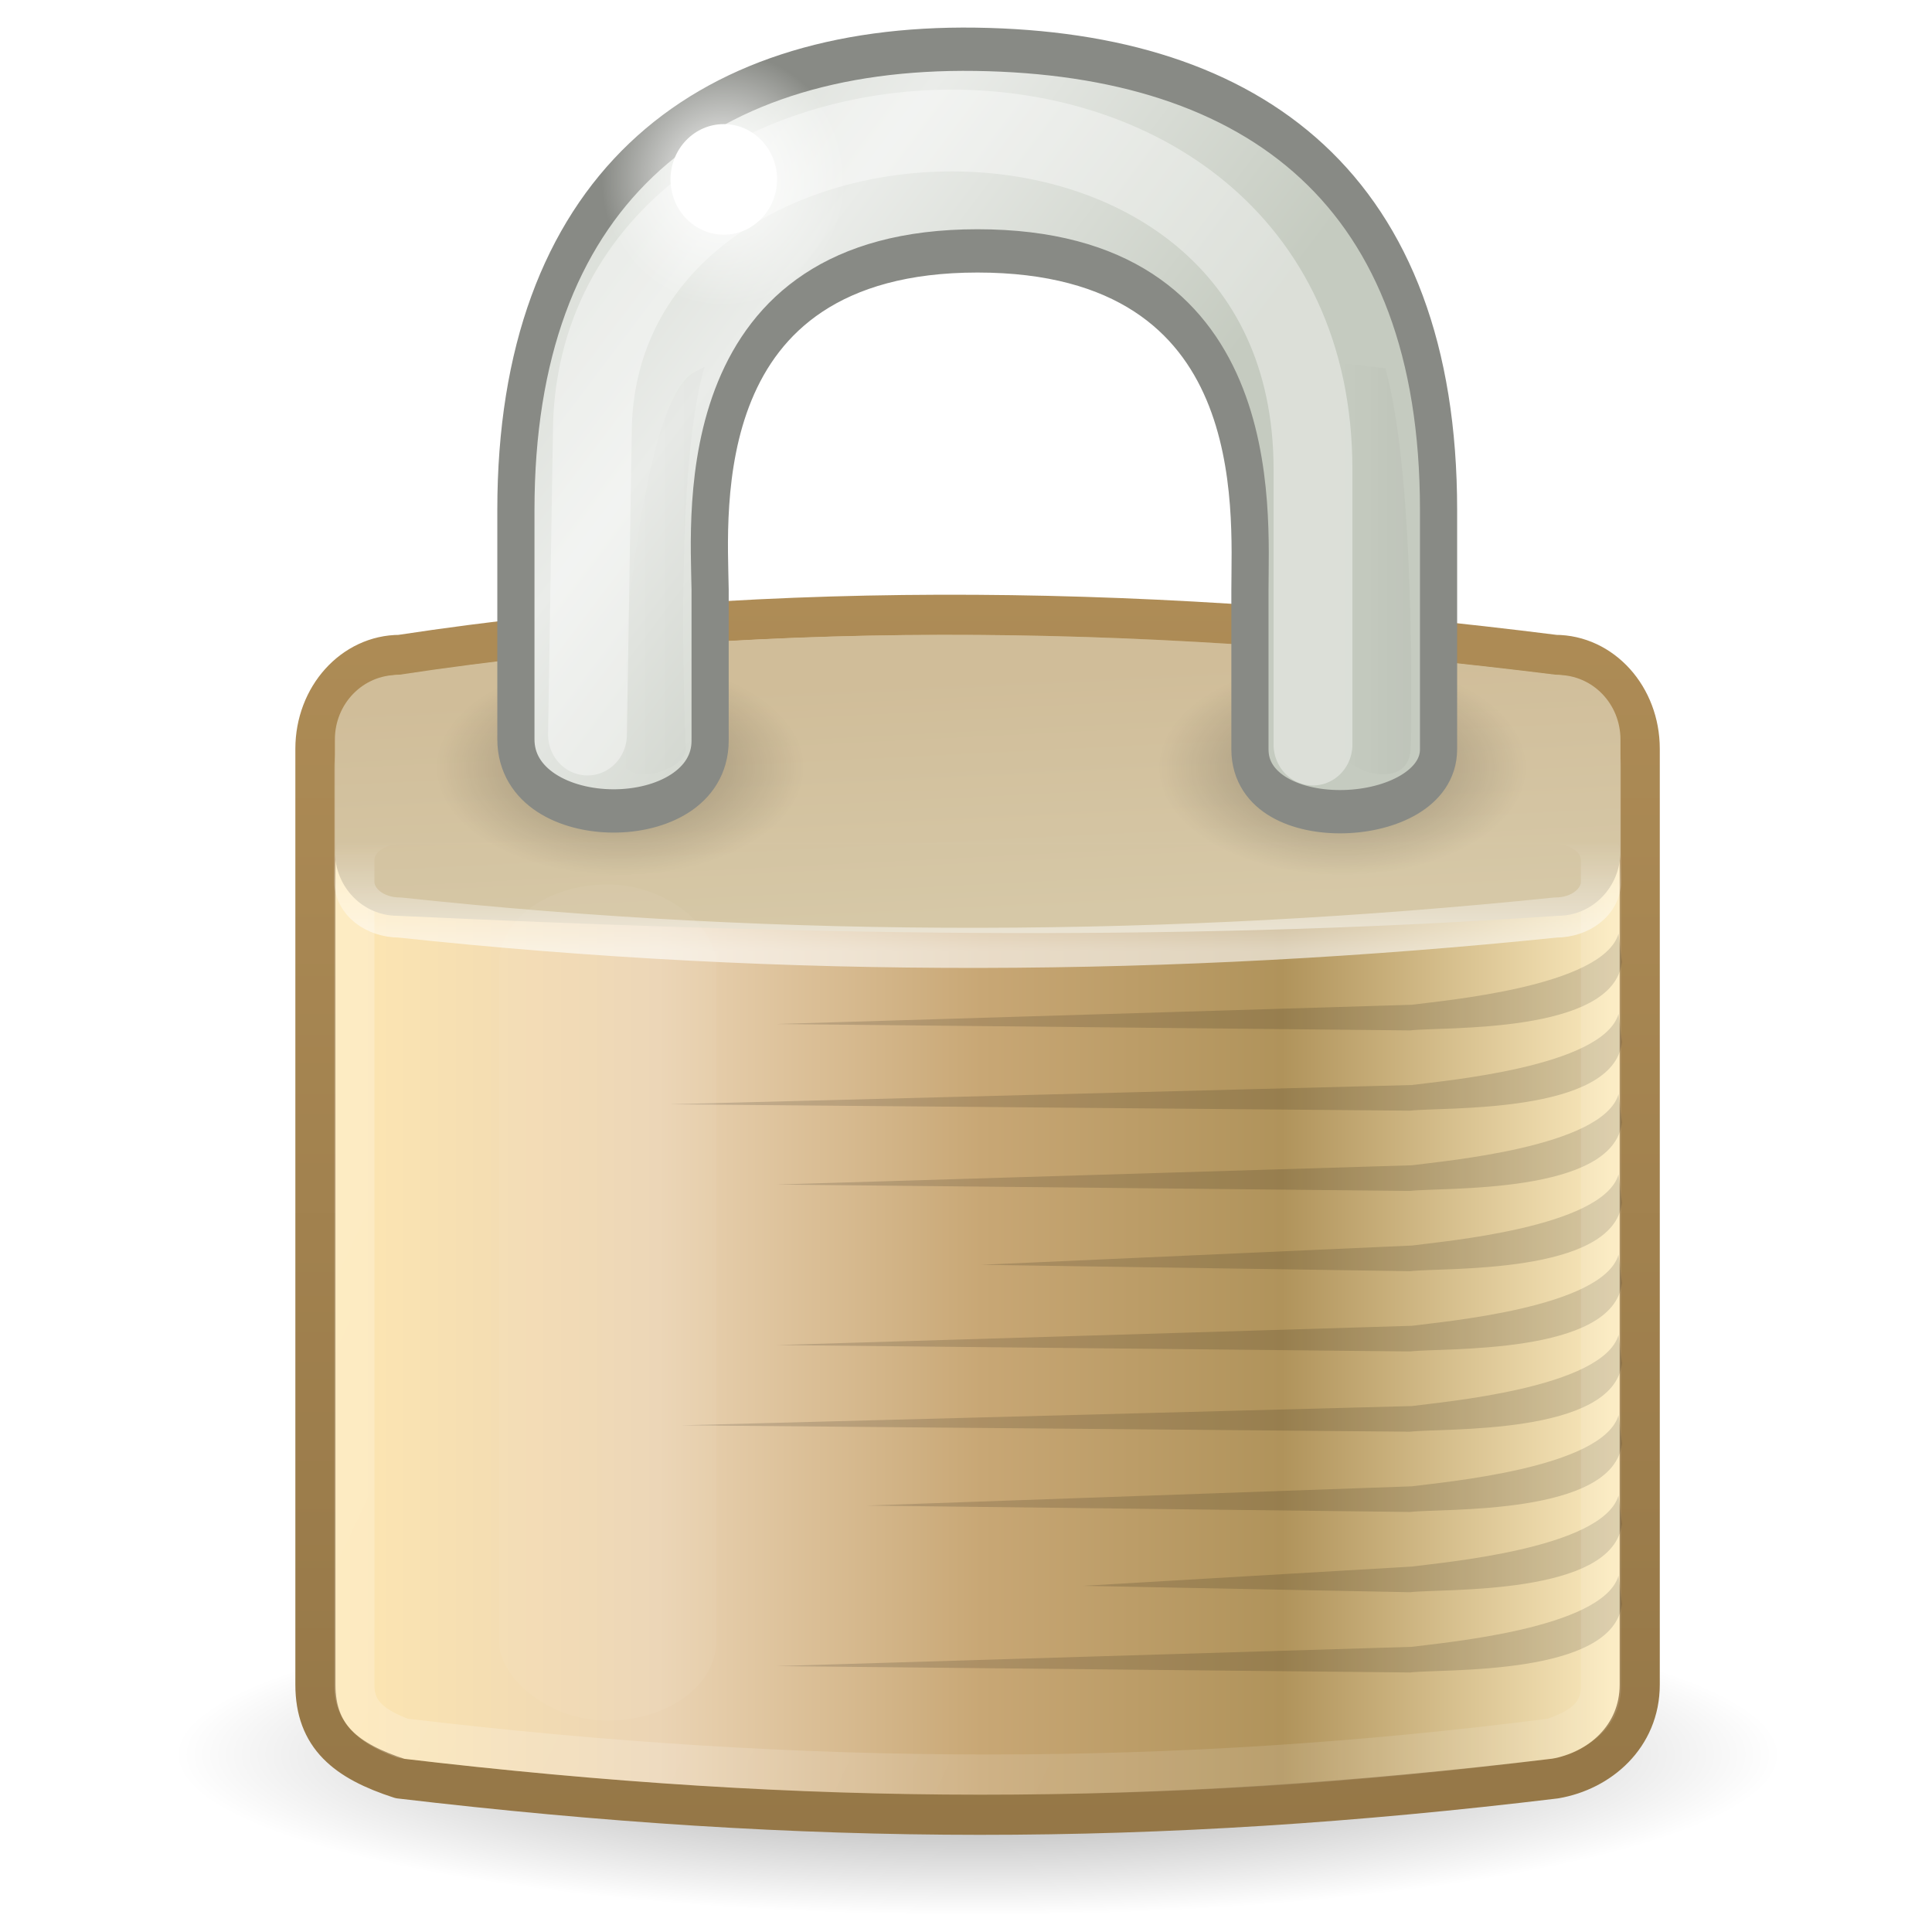 <?xml version="1.0" encoding="UTF-8" standalone="no"?>
<!-- Created with Inkscape (http://www.inkscape.org/) -->

<svg
   xmlns:dc="http://purl.org/dc/elements/1.1/"
   xmlns:cc="http://creativecommons.org/ns#"
   xmlns:rdf="http://www.w3.org/1999/02/22-rdf-syntax-ns#"
   xmlns:svg="http://www.w3.org/2000/svg"
   xmlns="http://www.w3.org/2000/svg"
   xmlns:xlink="http://www.w3.org/1999/xlink"
   xmlns:sodipodi="http://sodipodi.sourceforge.net/DTD/sodipodi-0.dtd"
   xmlns:inkscape="http://www.inkscape.org/namespaces/inkscape"
   version="1.0"
   width="48"
   height="48"
   id="svg6476"
   inkscape:version="0.48.0 r9654"
   sodipodi:docname="mute.svg"
   inkscape:export-filename="/opt/cairo-dock_bzr/cairo-dock-plug-ins/alsaMixer/data/icon.png"
   inkscape:export-xdpi="120"
   inkscape:export-ydpi="120">
  <sodipodi:namedview
     pagecolor="#ffffff"
     bordercolor="#666666"
     borderopacity="1"
     objecttolerance="10"
     gridtolerance="10"
     guidetolerance="10"
     inkscape:pageopacity="0"
     inkscape:pageshadow="2"
     inkscape:window-width="640"
     inkscape:window-height="491"
     id="namedview87"
     showgrid="false"
     inkscape:zoom="3.4766084"
     inkscape:cx="-7.6737248"
     inkscape:cy="6.2513755"
     inkscape:window-x="0"
     inkscape:window-y="24"
     inkscape:window-maximized="0"
     inkscape:current-layer="svg6476" />
  <defs
     id="defs6478">
    <radialGradient
       gradientUnits="userSpaceOnUse"
       xlink:href="#linearGradient6057"
       id="radialGradient2532"
       fy="6.281"
       fx="18.031"
       r="3.182"
       cy="6.281"
       cx="18.031" />
    <linearGradient
       id="linearGradient6057">
      <stop
         offset="0"
         style="stop-color:white;stop-opacity:1"
         id="stop6059" />
      <stop
         offset="1"
         style="stop-color:white;stop-opacity:0"
         id="stop6061" />
    </linearGradient>
    <filter
       id="filter5745"
       color-interpolation-filters="sRGB">
      <feGaussianBlur
         id="feGaussianBlur5747"
         stdDeviation="0.836" />
    </filter>
    <linearGradient
       gradientTransform="translate(0,-1.926)"
       gradientUnits="userSpaceOnUse"
       xlink:href="#linearGradient10591"
       id="linearGradient2534"
       y2="17.47"
       x2="27.192"
       y1="2.914"
       x1="10.651" />
    <linearGradient
       id="linearGradient10591">
      <stop
         offset="0"
         style="stop-color:#cad0c6;stop-opacity:1"
         id="stop10593" />
      <stop
         offset="0.5"
         style="stop-color:#eaece9;stop-opacity:1"
         id="stop10599" />
      <stop
         offset="1"
         style="stop-color:#c5cbc0;stop-opacity:1"
         id="stop10595" />
    </linearGradient>
    <linearGradient
       gradientTransform="translate(1.682,1.125)"
       gradientUnits="userSpaceOnUse"
       xlink:href="#linearGradient6227"
       id="linearGradient2536-7"
       y2="14.85"
       x2="33.004"
       y1="14.85"
       x1="35.005" />
    <linearGradient
       id="linearGradient6227">
      <stop
         offset="0"
         style="stop-color:black;stop-opacity:1"
         id="stop6229" />
      <stop
         offset="1"
         style="stop-color:black;stop-opacity:0"
         id="stop6231" />
    </linearGradient>
    <filter
       id="filter6251"
       color-interpolation-filters="sRGB"
       height="1.095"
       width="1.485"
       y="-0.048"
       x="-0.242">
      <feGaussianBlur
         id="feGaussianBlur6253"
         stdDeviation="0.244" />
    </filter>
    <linearGradient
       gradientTransform="translate(-19.533,1.744)"
       gradientUnits="userSpaceOnUse"
       xlink:href="#linearGradient6227"
       id="linearGradient2538"
       y2="13.789"
       x2="35.021"
       y1="13.789"
       x1="32.128" />
    <radialGradient
       gradientTransform="matrix(1.387,0,0,0.811,10.988,1.93)"
       gradientUnits="userSpaceOnUse"
       xlink:href="#linearGradient6075"
       id="radialGradient2527"
       fy="20.312"
       fx="15.938"
       r="3.312"
       cy="20.312"
       cx="15.938" />
    <linearGradient
       id="linearGradient6075">
      <stop
         offset="0"
         style="stop-color:black;stop-opacity:1"
         id="stop6077" />
      <stop
         offset="1"
         style="stop-color:black;stop-opacity:0"
         id="stop6079" />
    </linearGradient>
    <radialGradient
       gradientTransform="matrix(1.387,0,0,0.811,-7.012,1.93)"
       gradientUnits="userSpaceOnUse"
       xlink:href="#linearGradient6075"
       id="radialGradient2530"
       fy="20.312"
       fx="15.938"
       r="3.312"
       cy="20.312"
       cx="15.938" />
    <filter
       id="filter5957"
       color-interpolation-filters="sRGB"
       height="1.165"
       width="1.988"
       y="-0.082"
       x="-0.494">
      <feGaussianBlur
         id="feGaussianBlur5959"
         stdDeviation="0.699" />
    </filter>
    <linearGradient
       gradientTransform="matrix(0.941,0,0,0.776,1.411,6.241)"
       gradientUnits="userSpaceOnUse"
       xlink:href="#linearGradient12071"
       id="linearGradient3236"
       y2="18.038"
       x2="21.942"
       y1="21.551"
       x1="21.942" />
    <linearGradient
       id="linearGradient12071">
      <stop
         offset="0"
         style="stop-color:white;stop-opacity:1"
         id="stop12073" />
      <stop
         offset="1"
         style="stop-color:white;stop-opacity:0"
         id="stop12075" />
    </linearGradient>
    <linearGradient
       gradientTransform="matrix(0.942,0,0,1.5,1.39,-9.403)"
       gradientUnits="userSpaceOnUse"
       xlink:href="#linearGradient5881"
       id="linearGradient3239"
       y2="17"
       x2="24.75"
       y1="21"
       x1="24.875" />
    <linearGradient
       id="linearGradient5881">
      <stop
         offset="0"
         style="stop-color:#d6c8a7;stop-opacity:1"
         id="stop5883" />
      <stop
         offset="1"
         style="stop-color:#d0bd99;stop-opacity:1"
         id="stop5885" />
    </linearGradient>
    <linearGradient
       gradientTransform="matrix(0.941,0,0,1.118,1.445,-5.998)"
       gradientUnits="userSpaceOnUse"
       xlink:href="#linearGradient9845"
       id="linearGradient3242"
       y2="36.127"
       x2="30.875"
       y1="25.002"
       x1="10.907" />
    <linearGradient
       id="linearGradient9845">
      <stop
         offset="0"
         style="stop-color:white;stop-opacity:1"
         id="stop9847" />
      <stop
         offset="1"
         style="stop-color:white;stop-opacity:0.495"
         id="stop9849" />
    </linearGradient>
    <linearGradient
       gradientTransform="matrix(0.943,0,0,1.13,1.37,-7.842)"
       gradientUnits="userSpaceOnUse"
       xlink:href="#linearGradient2411"
       id="linearGradient3255"
       y2="32.162"
       x2="40.938"
       y1="32.162"
       x1="6.727" />
    <linearGradient
       id="linearGradient2411">
      <stop
         offset="0"
         style="stop-color:#fee7b1;stop-opacity:1"
         id="stop2413" />
      <stop
         offset="0.258"
         style="stop-color:#ebd4b4;stop-opacity:1"
         id="stop2419" />
      <stop
         offset="0.508"
         style="stop-color:#c8a775;stop-opacity:1"
         id="stop2421" />
      <stop
         offset="0.74"
         style="stop-color:#b0935b;stop-opacity:1"
         id="stop2423" />
      <stop
         offset="1"
         style="stop-color:#fcebbf;stop-opacity:1"
         id="stop2415" />
    </linearGradient>
    <linearGradient
       gradientUnits="userSpaceOnUse"
       xlink:href="#linearGradient3257"
       id="linearGradient3263"
       y2="13.997"
       x2="22.015"
       y1="45"
       x1="22.015" />
    <linearGradient
       id="linearGradient3257">
      <stop
         offset="0"
         style="stop-color:#957747;stop-opacity:1"
         id="stop3259" />
      <stop
         offset="1"
         style="stop-color:#ae8c56;stop-opacity:1"
         id="stop3261" />
    </linearGradient>
    <radialGradient
       gradientTransform="matrix(1.02,0,0,0.204,-0.935,33.442)"
       gradientUnits="userSpaceOnUse"
       xlink:href="#linearGradient3437"
       id="radialGradient2498"
       fy="46.87"
       fx="24.454"
       r="19.614"
       cy="46.87"
       cx="24.454" />
    <linearGradient
       id="linearGradient3437">
      <stop
         offset="0"
         style="stop-color:black;stop-opacity:1"
         id="stop3439" />
      <stop
         offset="1"
         style="stop-color:black;stop-opacity:0"
         id="stop3441" />
    </linearGradient>
  </defs>
  <g
     id="layer1"
     transform="matrix(0.997,0,0,0.997,0.359,0.721)">
    <path
       style="opacity:0.4;fill:url(#radialGradient2498);fill-opacity:1;stroke:none"
       id="path3435"
       d="m 44,43 c 0,2.209 -8.954,4 -20,4 -11.046,0 -20,-1.791 -20,-4 0,-2.209 8.954,-4 20,-4 11.046,0 20,1.791 20,4 z"
       inkscape:connector-curvature="0" />
    <path
       style="fill:url(#linearGradient3255);fill-opacity:1;fill-rule:evenodd;stroke:url(#linearGradient3263);stroke-width:1;stroke-linecap:round;stroke-linejoin:round;stroke-miterlimit:4;stroke-opacity:1;stroke-dashoffset:0"
       id="rect1314"
       d="m 9.608,15.597 c 9.507,-1.443 19.116,-1.219 28.785,0 1.168,0 2.108,1.044 2.108,2.34 l 0,23.32 c 0,1.296 -1.001,2.152 -2.108,2.34 -10.024,1.209 -18.62,1.199 -28.785,0 -1.35,-0.438 -2.108,-1.044 -2.108,-2.34 l 0,-23.32 c 0,-1.296 0.94,-2.34 2.108,-2.34 z"
       inkscape:connector-curvature="0" />
    <g
       id="g4695"
       transform="matrix(0.971,0,0,1,-0.751,-1.903)">
      <path
         style="opacity:0.141;fill:#000000;fill-opacity:1;fill-rule:evenodd;stroke:none;stroke-width:1;marker:none;visibility:visible;display:inline;overflow:visible;enable-background:accumulate"
         id="path6193"
         d="m 41.94,24.445 c -0.398,1.33 -4.534,1.67 -5.302,1.773 0,0 -16.309,0.48 -16.309,0.48 0,0 16.263,0.159 16.263,0.159 0.826,-0.097 5.219,0.103 5.436,-1.706 l -0.088,-0.707 z"
         inkscape:connector-curvature="0" />
      <path
         style="opacity:0.141;fill:#000000;fill-opacity:1;fill-rule:evenodd;stroke:none;stroke-width:1;marker:none;visibility:visible;display:inline;overflow:visible;enable-background:accumulate"
         id="path4678"
         d="m 41.94,26.445 c -0.398,1.33 -4.534,1.67 -5.302,1.773 0,0 -19.059,0.48 -19.059,0.48 0,0 19.013,0.159 19.013,0.159 0.826,-0.097 5.219,0.103 5.436,-1.706 l -0.088,-0.707 z"
         inkscape:connector-curvature="0" />
      <path
         style="opacity:0.141;fill:#000000;fill-opacity:1;fill-rule:evenodd;stroke:none;stroke-width:1;marker:none;visibility:visible;display:inline;overflow:visible;enable-background:accumulate"
         id="path4680"
         d="m 41.94,28.445 c -0.398,1.33 -4.534,1.67 -5.302,1.773 0,0 -16.309,0.48 -16.309,0.48 0,0 16.263,0.159 16.263,0.159 0.826,-0.097 5.219,0.103 5.436,-1.706 l -0.088,-0.707 z"
         inkscape:connector-curvature="0" />
      <path
         style="opacity:0.141;fill:#000000;fill-opacity:1;fill-rule:evenodd;stroke:none;stroke-width:1;marker:none;visibility:visible;display:inline;overflow:visible;enable-background:accumulate"
         id="path4682"
         d="m 41.94,30.445 c -0.398,1.33 -4.534,1.67 -5.302,1.773 0,0 -11.059,0.48 -11.059,0.48 0,0 11.013,0.159 11.013,0.159 0.826,-0.097 5.219,0.103 5.436,-1.706 l -0.088,-0.707 z"
         inkscape:connector-curvature="0" />
      <path
         style="opacity:0.141;fill:#000000;fill-opacity:1;fill-rule:evenodd;stroke:none;stroke-width:1;marker:none;visibility:visible;display:inline;overflow:visible;enable-background:accumulate"
         id="path4684"
         d="m 41.94,32.445 c -0.398,1.33 -4.534,1.67 -5.302,1.773 0,0 -16.309,0.48 -16.309,0.48 0,0 16.263,0.159 16.263,0.159 0.826,-0.097 5.219,0.103 5.436,-1.706 l -0.088,-0.707 z"
         inkscape:connector-curvature="0" />
      <path
         style="opacity:0.141;fill:#000000;fill-opacity:1;fill-rule:evenodd;stroke:none;stroke-width:1;marker:none;visibility:visible;display:inline;overflow:visible;enable-background:accumulate"
         id="path4686"
         d="m 41.94,34.445 c -0.398,1.33 -4.534,1.67 -5.302,1.773 0,0 -18.746,0.48 -18.746,0.48 0,0 18.701,0.159 18.701,0.159 0.826,-0.097 5.219,0.103 5.436,-1.706 l -0.088,-0.707 z"
         inkscape:connector-curvature="0" />
      <path
         style="opacity:0.141;fill:#000000;fill-opacity:1;fill-rule:evenodd;stroke:none;stroke-width:1;marker:none;visibility:visible;display:inline;overflow:visible;enable-background:accumulate"
         id="path4688"
         d="m 41.94,36.445 c -0.398,1.33 -4.534,1.67 -5.302,1.773 0,0 -13.996,0.48 -13.996,0.48 0,0 13.951,0.159 13.951,0.159 0.826,-0.097 5.219,0.103 5.436,-1.706 l -0.088,-0.707 z"
         inkscape:connector-curvature="0" />
      <path
         style="opacity:0.141;fill:#000000;fill-opacity:1;fill-rule:evenodd;stroke:none;stroke-width:1;marker:none;visibility:visible;display:inline;overflow:visible;enable-background:accumulate"
         id="path4690"
         d="m 41.94,38.445 c -0.398,1.33 -4.534,1.67 -5.302,1.773 0,0 -8.434,0.48 -8.434,0.48 0,0 8.388,0.159 8.388,0.159 0.826,-0.097 5.219,0.103 5.436,-1.706 l -0.088,-0.707 z"
         inkscape:connector-curvature="0" />
      <path
         style="opacity:0.141;fill:#000000;fill-opacity:1;fill-rule:evenodd;stroke:none;stroke-width:1;marker:none;visibility:visible;display:inline;overflow:visible;enable-background:accumulate"
         id="path4692"
         d="m 41.94,40.445 c -0.398,1.33 -4.534,1.67 -5.302,1.773 0,0 -16.309,0.48 -16.309,0.48 0,0 16.263,0.159 16.263,0.159 0.826,-0.097 5.219,0.103 5.436,-1.706 l -0.088,-0.707 z"
         inkscape:connector-curvature="0" />
    </g>
    <path
       style="opacity:0.38;fill:none;stroke:url(#linearGradient3242);stroke-width:1;stroke-linecap:round;stroke-linejoin:round;stroke-miterlimit:4;stroke-opacity:0.601;stroke-dashoffset:0"
       id="rect6903"
       d="m 9.684,17.092 28.64,0 c 0.672,0 1.213,0.586 1.213,1.314 l 0,22.876 c 0,0.728 -0.48,1.064 -1.213,1.314 -9.365,1.204 -18.608,1.201 -28.64,0 -0.672,-0.25 -1.213,-0.586 -1.213,-1.314 l 0,-22.876 c 0,-0.728 0.541,-1.314 1.213,-1.314 z"
       inkscape:connector-curvature="0" />
    <path
       style="fill:url(#linearGradient3239);fill-opacity:1;fill-rule:evenodd;stroke:none;stroke-width:2;marker:none;visibility:visible;display:inline;overflow:visible"
       id="rect1460"
       d="m 9.546,16.097 c 9.638,-1.461 19.276,-1.201 28.914,0 0.865,0 1.561,0.717 1.561,1.608 l 0,2.785 c 0,0.891 -0.696,1.608 -1.561,1.608 -10.058,0.69 -19.312,0.444 -28.914,0 -0.865,0 -1.561,-0.717 -1.561,-1.608 l 0,-2.785 c 0,-0.891 0.696,-1.608 1.561,-1.608 z"
       inkscape:connector-curvature="0" />
    <path
       style="opacity:0.6;fill:none;stroke:url(#linearGradient3236);stroke-width:1;stroke-linecap:round;stroke-linejoin:round;stroke-miterlimit:4;stroke-opacity:1;stroke-dashoffset:0;marker:none;visibility:visible;display:inline;overflow:visible"
       id="rect1593"
       d="m 9.6,19.814 28.805,0 c 0.626,0 1.13,0.399 1.13,0.894 l 0,0.539 c 0,0.495 -0.504,0.894 -1.13,0.894 -9.512,0.978 -19.132,1.038 -28.805,0 -0.626,0 -1.13,-0.399 -1.13,-0.894 l 0,-0.539 c 0,-0.495 0.504,-0.894 1.13,-0.894 z"
       inkscape:connector-curvature="0" />
    <rect
       style="opacity:0.2;fill:#ffffff;fill-opacity:1;fill-rule:evenodd;stroke:none;stroke-width:1;marker:none;visibility:visible;display:inline;overflow:visible;filter:url(#filter5957);enable-background:accumulate"
       id="rect5887"
       transform="matrix(1.914,0,0,1.228,-15.859,-7.206)"
       y="23.226"
       x="14.594"
       ry="1.608"
       rx="1.608"
       height="16.971"
       width="2.828" />
    <path
       style="opacity:0.3;fill:url(#radialGradient2530);fill-opacity:1;fill-rule:evenodd;stroke:none;stroke-width:1;marker:none;visibility:visible;display:inline;overflow:visible;enable-background:accumulate"
       id="path6073"
       d="m 19.69,18.41 c 0,1.484 -2.057,2.688 -4.595,2.688 -2.538,0 -4.595,-1.203 -4.595,-2.688 0,-1.484 2.057,-2.688 4.595,-2.688 2.538,0 4.595,1.203 4.595,2.688 z"
       inkscape:connector-curvature="0" />
    <path
       style="opacity:0.3;fill:url(#radialGradient2527);fill-opacity:1;fill-rule:evenodd;stroke:none;stroke-width:1;marker:none;visibility:visible;display:inline;overflow:visible;enable-background:accumulate"
       id="path6083"
       d="m 37.69,18.41 c 0,1.484 -2.057,2.688 -4.595,2.688 -2.538,0 -4.595,-1.203 -4.595,-2.688 0,-1.484 2.057,-2.688 4.595,-2.688 2.538,0 4.595,1.203 4.595,2.688 z"
       inkscape:connector-curvature="0" />
    <g
       id="g1387"
       transform="matrix(0.856,0,0,0.997,3.388,-2.475)">
      <path
         style="fill:url(#linearGradient2534);fill-opacity:1;fill-rule:evenodd;stroke:#888a85;stroke-width:1.082;stroke-linecap:butt;stroke-linejoin:miter;stroke-miterlimit:4;stroke-opacity:1;stroke-dasharray:none"
         id="path2086"
         d="m 10.64,20.235 0,-5.735 C 10.64,6.63 15.898,2.891 24.02,2.989 32.187,3.088 37.5,6.537 37.5,14.5 l 0,5.985 c 0,1.954 -5.491,2.203 -5.491,0 l 0,-3.985 c 0,-2 0.568,-8.472 -7.932,-8.472 -8.43,0 -7.816,6.512 -7.783,8.464 l 0,3.776 c 0,2.355 -5.654,2.345 -5.654,-0.034 z"
         inkscape:connector-curvature="0" />
      <path
         style="opacity:0.182;fill:url(#linearGradient2536-7);fill-opacity:1;fill-rule:evenodd;stroke:none;filter:url(#filter6251)"
         id="rect1345"
         d="m 34.687,10.837 1.264,0.125 c 0.927,2.823 0.736,9.51 0.736,9.51 -0.062,1.125 -2.031,0.531 -2,0 l 0,-9.635 z"
         inkscape:connector-curvature="0" />
      <path
         style="opacity:0.141;fill:url(#linearGradient2538);fill-opacity:1;fill-rule:evenodd;stroke:none;filter:url(#filter6251)"
         id="path6332"
         transform="matrix(-1,0,0,1,29.059,-0.619)"
         d="m 12.927,11.544 0.372,0.169 c 1.72,1.055 2.174,9.378 2.174,9.378 -0.062,1.125 -2.031,0.531 -2,0 0,0 0.378,-6.871 -0.545,-9.547 z"
         inkscape:connector-curvature="0" />
    </g>
    <path
       style="opacity:0.624;fill:none;stroke:#ffffff;stroke-width:2.044;stroke-linecap:round;stroke-linejoin:miter;stroke-miterlimit:4;stroke-opacity:1;stroke-dasharray:none;stroke-dashoffset:0;marker:none;visibility:visible;display:inline;overflow:visible;filter:url(#filter5745);enable-background:accumulate"
       id="path5675"
       transform="matrix(0.961,0,0,0.997,0.944,-0.087)"
       d="m 13.877,17.722 0.125,-7.5 c 0,-9.876 18.688,-10.676 18.688,0.875 l 0,6.875"
       inkscape:connector-curvature="0" />
    <g
       id="g6067"
       transform="matrix(0.961,0,0,0.997,0.354,-2.513)">
      <path
         style="fill:url(#radialGradient2532);fill-opacity:1;fill-rule:evenodd;stroke:none;stroke-width:1;marker:none;visibility:visible;display:inline;overflow:visible;enable-background:accumulate"
         id="path6055"
         d="m 21.213,6.281 c 4.41e-4,1.758 -1.424,3.183 -3.182,3.183 -1.758,0 -3.182,-1.425 -3.182,-3.183 -4.41e-4,-1.758 1.424,-3.183 3.182,-3.183 1.758,0 3.182,1.425 3.182,3.183 l 0,0 z"
         inkscape:connector-curvature="0" />
      <path
         style="fill:#ffffff;fill-opacity:1;fill-rule:evenodd;stroke:none;stroke-width:1;marker:none;visibility:visible;display:inline;overflow:visible;enable-background:accumulate"
         id="path6065"
         transform="matrix(0.434,0,0,0.434,10.2,3.553)"
         d="m 21.213,6.281 c 4.41e-4,1.758 -1.424,3.183 -3.182,3.183 -1.758,0 -3.182,-1.425 -3.182,-3.183 -4.41e-4,-1.758 1.424,-3.183 3.182,-3.183 1.758,0 3.182,1.425 3.182,3.183 l 0,0 z"
         inkscape:connector-curvature="0" />
    </g>
  </g>
</svg>

